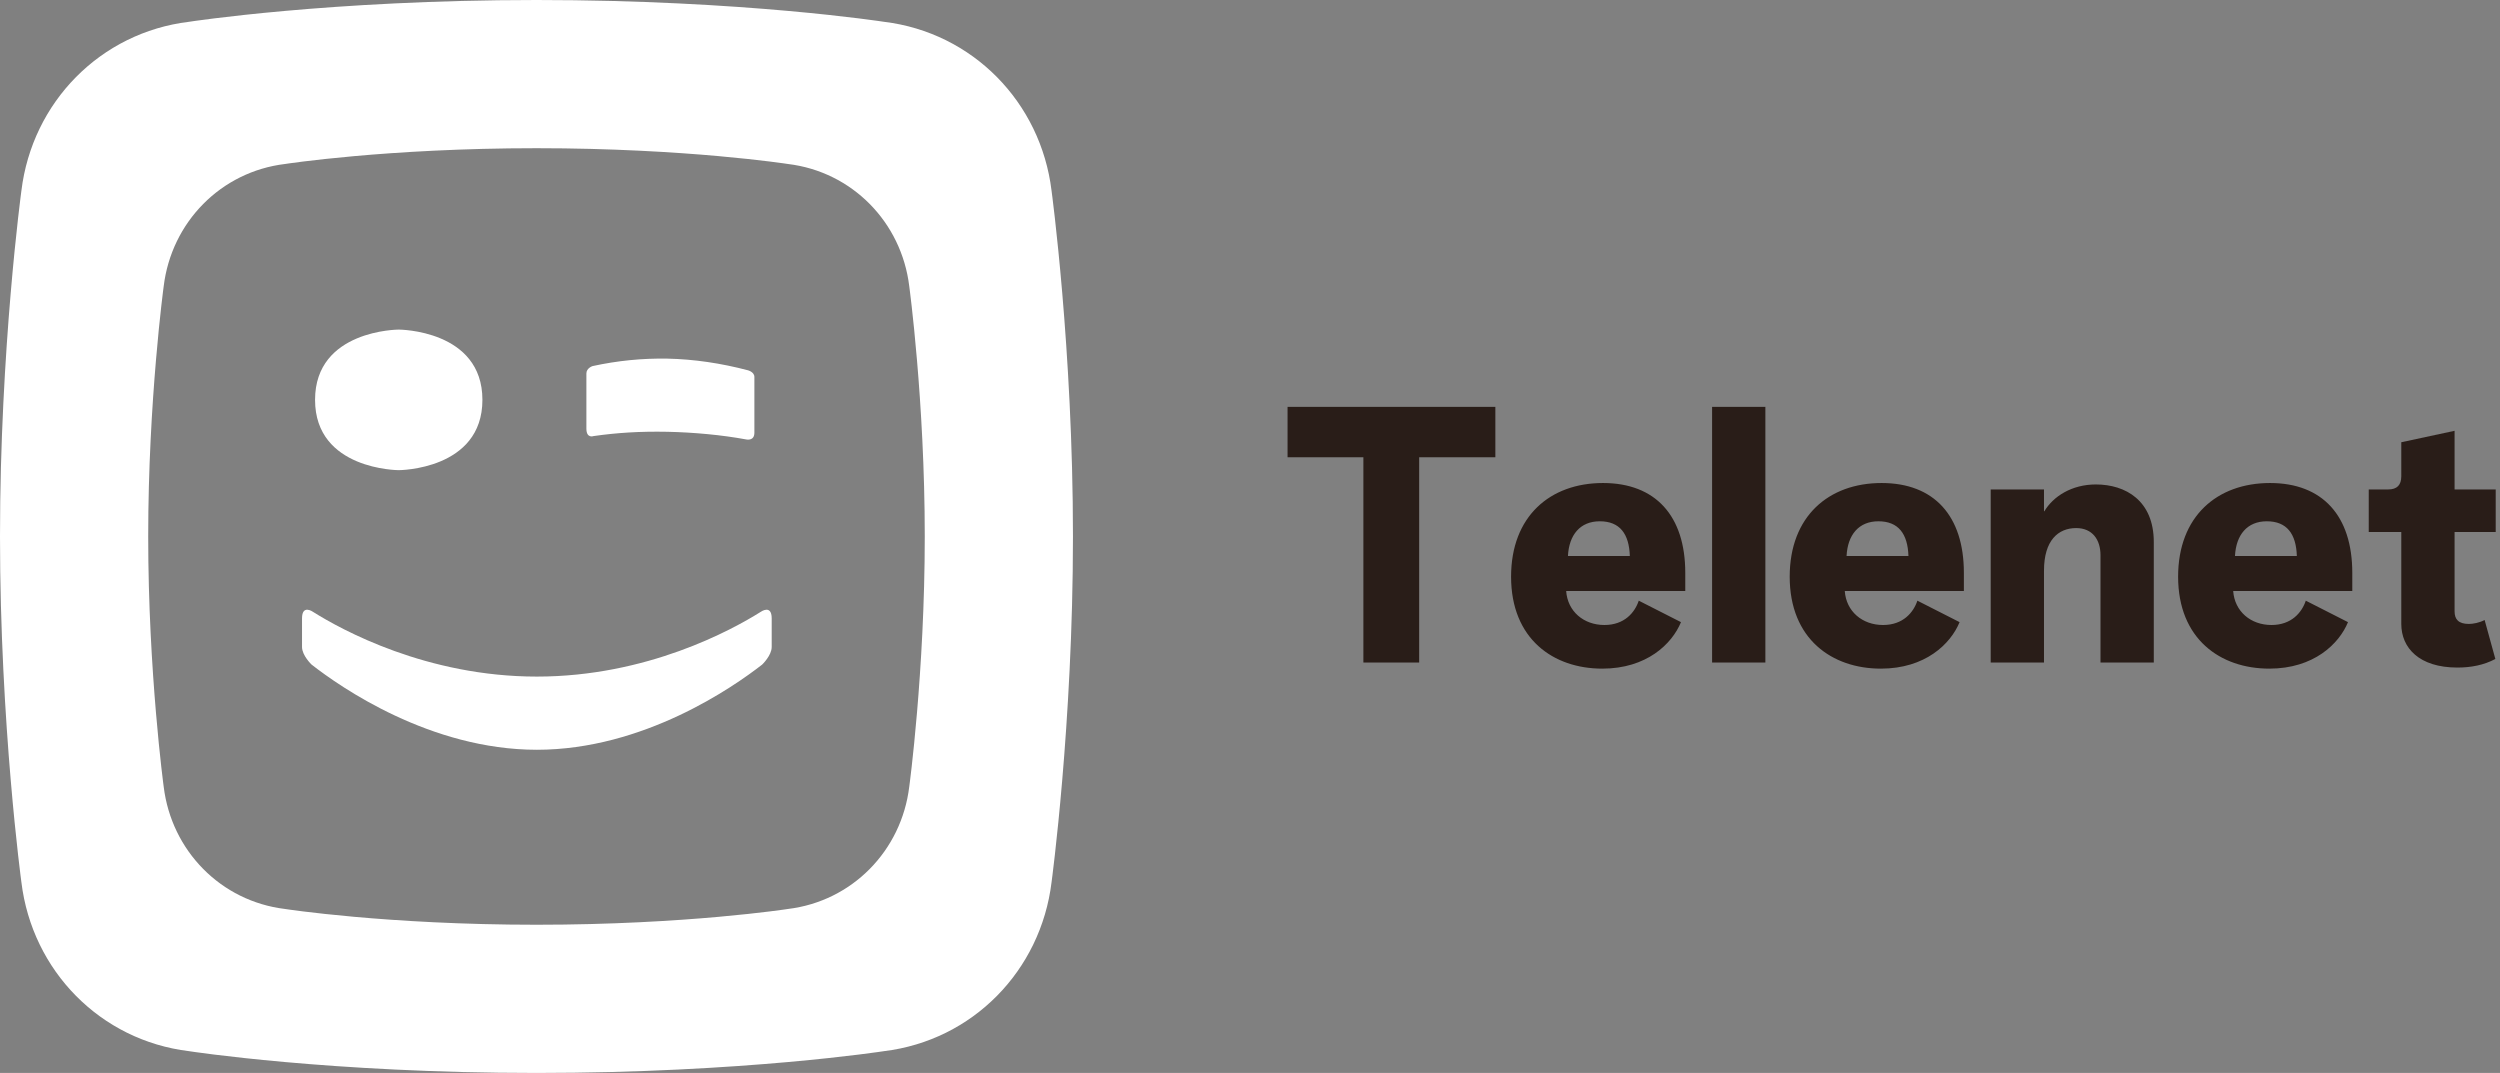 <svg width="233" height="100" viewBox="0 0 233 100" fill="none" xmlns="http://www.w3.org/2000/svg">
<rect x="0" y="0" width="233" height="100" fill="#808080" stroke="none"/>
<path fill-rule="evenodd" clip-rule="evenodd" d="M132.267 42.617V61.75H127.067V42.617H120V37.917H139.367V42.617H132.267ZM156.667 57.983C155.833 60.017 153.467 62.317 149.333 62.317C144.767 62.317 140.833 59.55 140.833 53.75C140.833 48.117 144.467 45.017 149.4 45.017C154.3 45.017 157.067 48.083 157.067 53.383V55.083H145.967C146.1 56.983 147.6 58.25 149.533 58.25C151.4 58.25 152.367 57.083 152.733 55.983L156.667 57.983ZM151.9 51.817H146.133C146.233 49.851 147.267 48.584 149.1 48.584C150.967 48.584 151.833 49.751 151.9 51.817ZM164.533 37.917V61.75H159.567V37.917H164.533ZM175.3 62.317C179.433 62.317 181.8 60.017 182.633 57.983L178.7 55.983C178.333 57.083 177.366 58.25 175.5 58.25C173.566 58.25 172.066 56.983 171.933 55.083H183.033V53.383C183.033 48.083 180.266 45.017 175.366 45.017C170.433 45.017 166.8 48.117 166.8 53.75C166.8 59.55 170.733 62.317 175.3 62.317ZM172.1 51.817H177.867C177.8 49.751 176.933 48.584 175.067 48.584C173.233 48.584 172.2 49.851 172.1 51.817ZM190.5 61.751V53.184C190.5 50.35 191.833 49.217 193.5 49.217C195 49.217 195.767 50.284 195.767 51.751V61.751H200.733V50.517C200.733 46.651 198.1 45.151 195.333 45.151C193.1 45.151 191.367 46.251 190.533 47.651H190.5V45.617H185.533V61.751H190.5ZM218.833 57.983C218 60.017 215.633 62.317 211.5 62.317C206.933 62.317 203 59.55 203 53.75C203 48.117 206.633 45.017 211.567 45.017C216.467 45.017 219.233 48.083 219.233 53.383V55.083H208.133C208.267 56.983 209.767 58.25 211.7 58.25C213.567 58.25 214.533 57.083 214.9 55.983L218.833 57.983ZM214.066 51.817H208.3C208.4 49.851 209.433 48.584 211.266 48.584C213.133 48.584 214 49.751 214.066 51.817ZM232.567 61.417C231.5 61.984 230.3 62.217 229.033 62.217C225.467 62.217 223.8 60.384 223.8 58.151V49.584H220.767V45.617H222.567C223.4 45.617 223.8 45.217 223.8 44.384V41.217L228.767 40.151V45.617H232.6V49.584H228.767V56.984C228.767 57.717 229.133 58.151 230.1 58.151C230.467 58.151 231.067 58.05 231.567 57.784L232.567 61.417Z" fill="#291D18"/>
<path fill-rule="evenodd" clip-rule="evenodd" d="M71.031 61.941C71.031 61.941 71.922 61.097 71.922 60.298V57.635C71.922 56.301 70.91 57.019 70.91 57.019C68.202 58.721 60.294 63.058 50.036 63.058C39.778 63.058 31.871 58.721 29.162 57.019C29.162 57.019 28.149 56.301 28.149 57.635V60.298C28.149 61.097 29.041 61.941 29.041 61.941C31.713 64.028 40.082 69.874 50.036 69.879C59.989 69.874 68.353 64.028 71.031 61.941ZM37.163 30.718C37.163 30.718 29.364 30.727 29.364 37.266C29.364 43.81 37.163 43.819 37.163 43.819C37.163 43.819 44.961 43.81 44.961 37.266C44.961 30.727 37.163 30.718 37.163 30.718ZM70.309 35.136C70.309 34.659 69.704 34.51 69.704 34.51C67.179 33.847 64.677 33.477 62.203 33.424C59.872 33.383 57.549 33.613 55.23 34.119C55.23 34.119 54.652 34.298 54.652 34.808V39.947C54.652 40.901 55.323 40.641 55.323 40.641C57.504 40.33 59.638 40.195 62.185 40.242C64.65 40.295 67.251 40.533 69.555 40.957C69.555 40.957 70.309 41.136 70.309 40.332V35.136ZM73.44 84.716C73.44 84.716 63.957 86.186 50 86.186C36.042 86.186 26.56 84.716 26.56 84.716C20.587 83.994 15.982 79.292 15.256 73.319C15.256 73.319 13.813 62.665 13.813 49.999C13.813 37.332 15.256 26.679 15.256 26.679C15.982 20.706 20.587 16.005 26.56 15.284C26.56 15.284 36.042 13.813 50 13.813C63.957 13.813 73.44 15.284 73.44 15.284C79.413 16.005 84.019 20.706 84.743 26.679C84.743 26.679 86.188 37.332 86.188 49.999C86.188 62.665 84.743 73.319 84.743 73.319C84.019 79.292 79.413 83.994 73.44 84.716ZM82.386 2.032C82.386 2.032 69.285 0 50 0C30.714 0 17.612 2.032 17.612 2.032C9.358 3.028 2.996 9.526 1.994 17.778C1.994 17.778 0 32.499 0 49.999C0 67.501 1.994 82.221 1.994 82.221C2.996 90.474 9.358 96.971 17.612 97.968C17.612 97.968 30.714 100 50 100C69.285 100 82.386 97.968 82.386 97.968C90.641 96.971 97.003 90.474 98.005 82.221C98.005 82.221 100 67.501 100 49.999C100 32.499 98.005 17.778 98.005 17.778C97.003 9.526 90.641 3.028 82.386 2.032Z" fill="white"/>
</svg>
